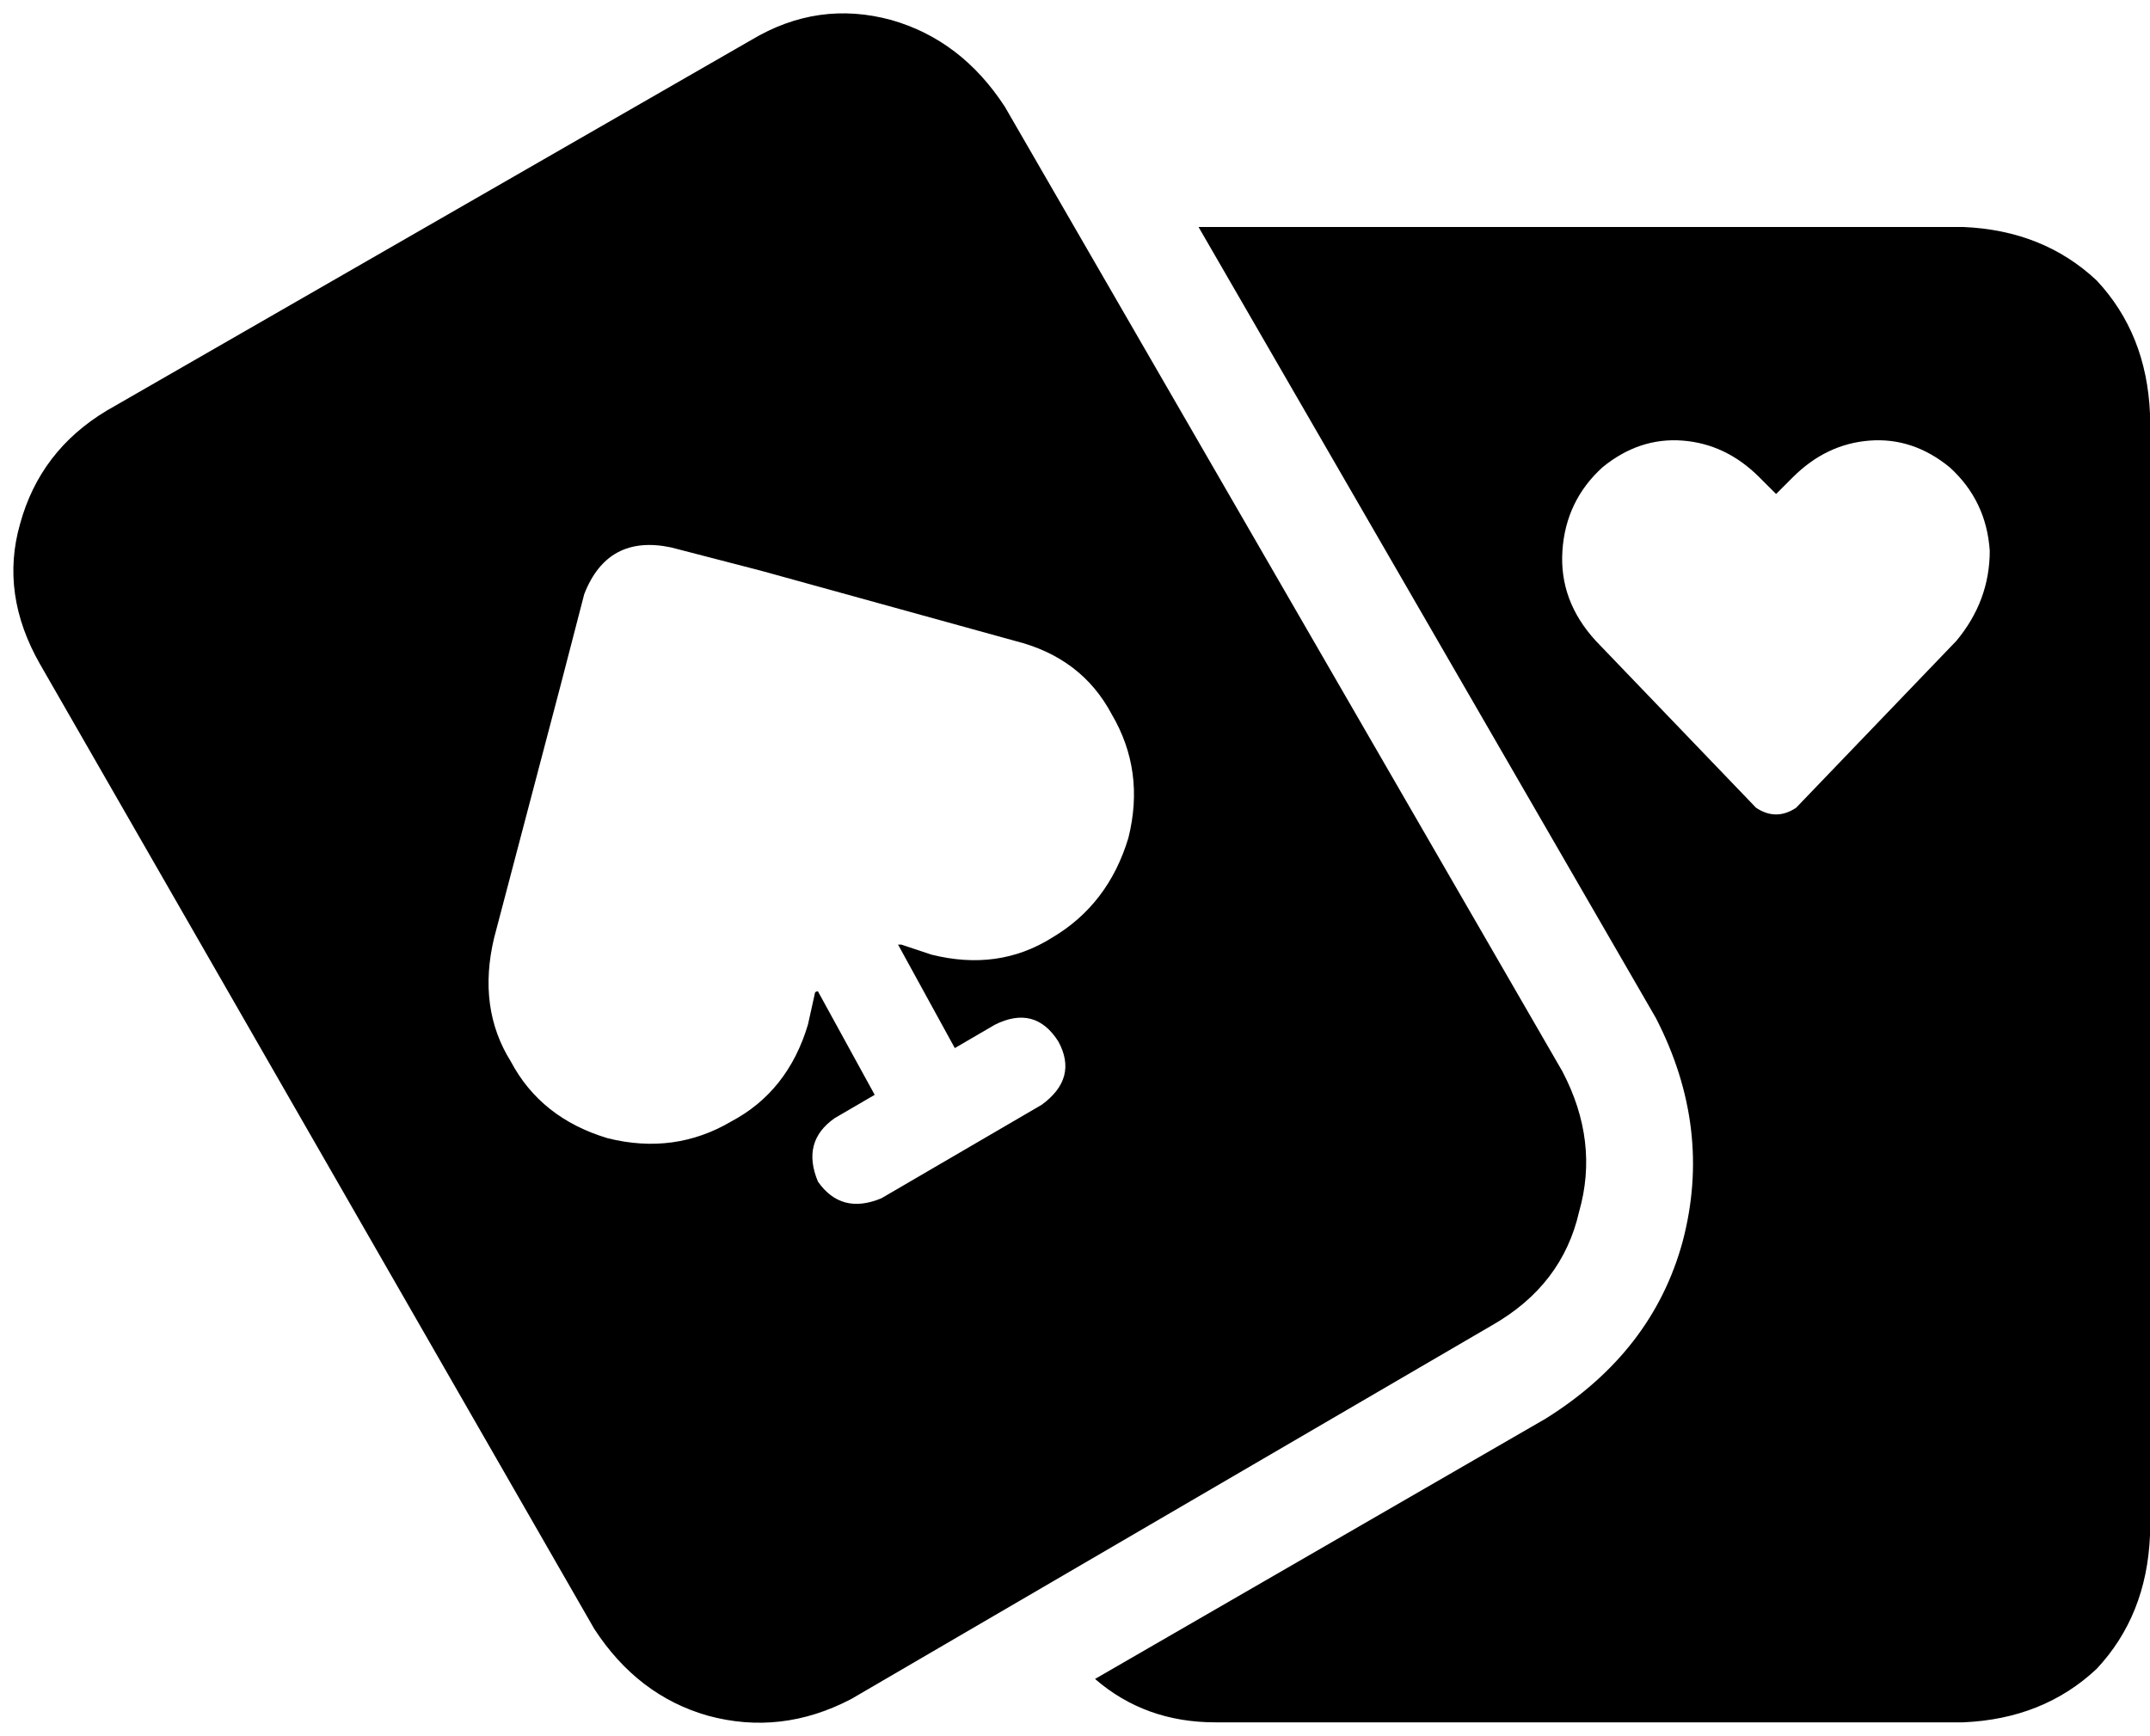 <svg xmlns="http://www.w3.org/2000/svg" viewBox="0 0 644 520">
  <path d="M 12 199 Q 0 178 6 157 L 6 157 L 6 157 Q 12 135 32 123 L 225 12 L 225 12 Q 245 0 267 6 Q 288 12 301 32 L 468 321 L 468 321 Q 479 342 473 363 Q 468 385 447 397 L 255 509 L 255 509 Q 234 520 212 514 Q 191 508 178 488 L 12 199 L 12 199 Z M 201 164 Q 182 160 175 178 L 168 205 L 168 205 L 148 281 L 148 281 Q 143 302 153 318 Q 162 335 182 341 Q 202 346 219 336 Q 236 327 242 307 L 244 298 L 244 298 Q 244 297 245 297 L 262 328 L 262 328 L 250 335 L 250 335 Q 240 342 245 354 Q 252 364 264 359 L 312 331 L 312 331 Q 323 323 317 312 Q 310 301 298 307 L 286 314 L 286 314 L 269 283 L 269 283 Q 269 283 270 283 L 279 286 L 279 286 Q 299 291 315 281 Q 332 271 338 251 Q 343 231 333 214 Q 324 197 304 192 L 228 171 L 228 171 L 201 164 L 201 164 Z M 463 425 Q 495 405 504 372 L 504 372 L 504 372 Q 513 338 496 305 L 359 68 L 359 68 Q 361 68 364 68 L 588 68 L 588 68 Q 612 69 628 84 Q 643 100 644 124 L 644 460 L 644 460 Q 643 484 628 500 Q 612 515 588 516 L 364 516 L 364 516 Q 343 516 328 503 L 463 425 L 463 425 Z M 538 242 L 586 192 L 538 242 L 586 192 Q 596 180 596 165 Q 595 150 584 140 Q 573 131 560 132 Q 547 133 537 143 L 532 148 L 532 148 L 527 143 L 527 143 Q 517 133 504 132 Q 491 131 480 140 Q 469 150 468 165 Q 467 180 478 192 L 526 242 L 526 242 Q 532 246 538 242 L 538 242 Z" />
</svg>
